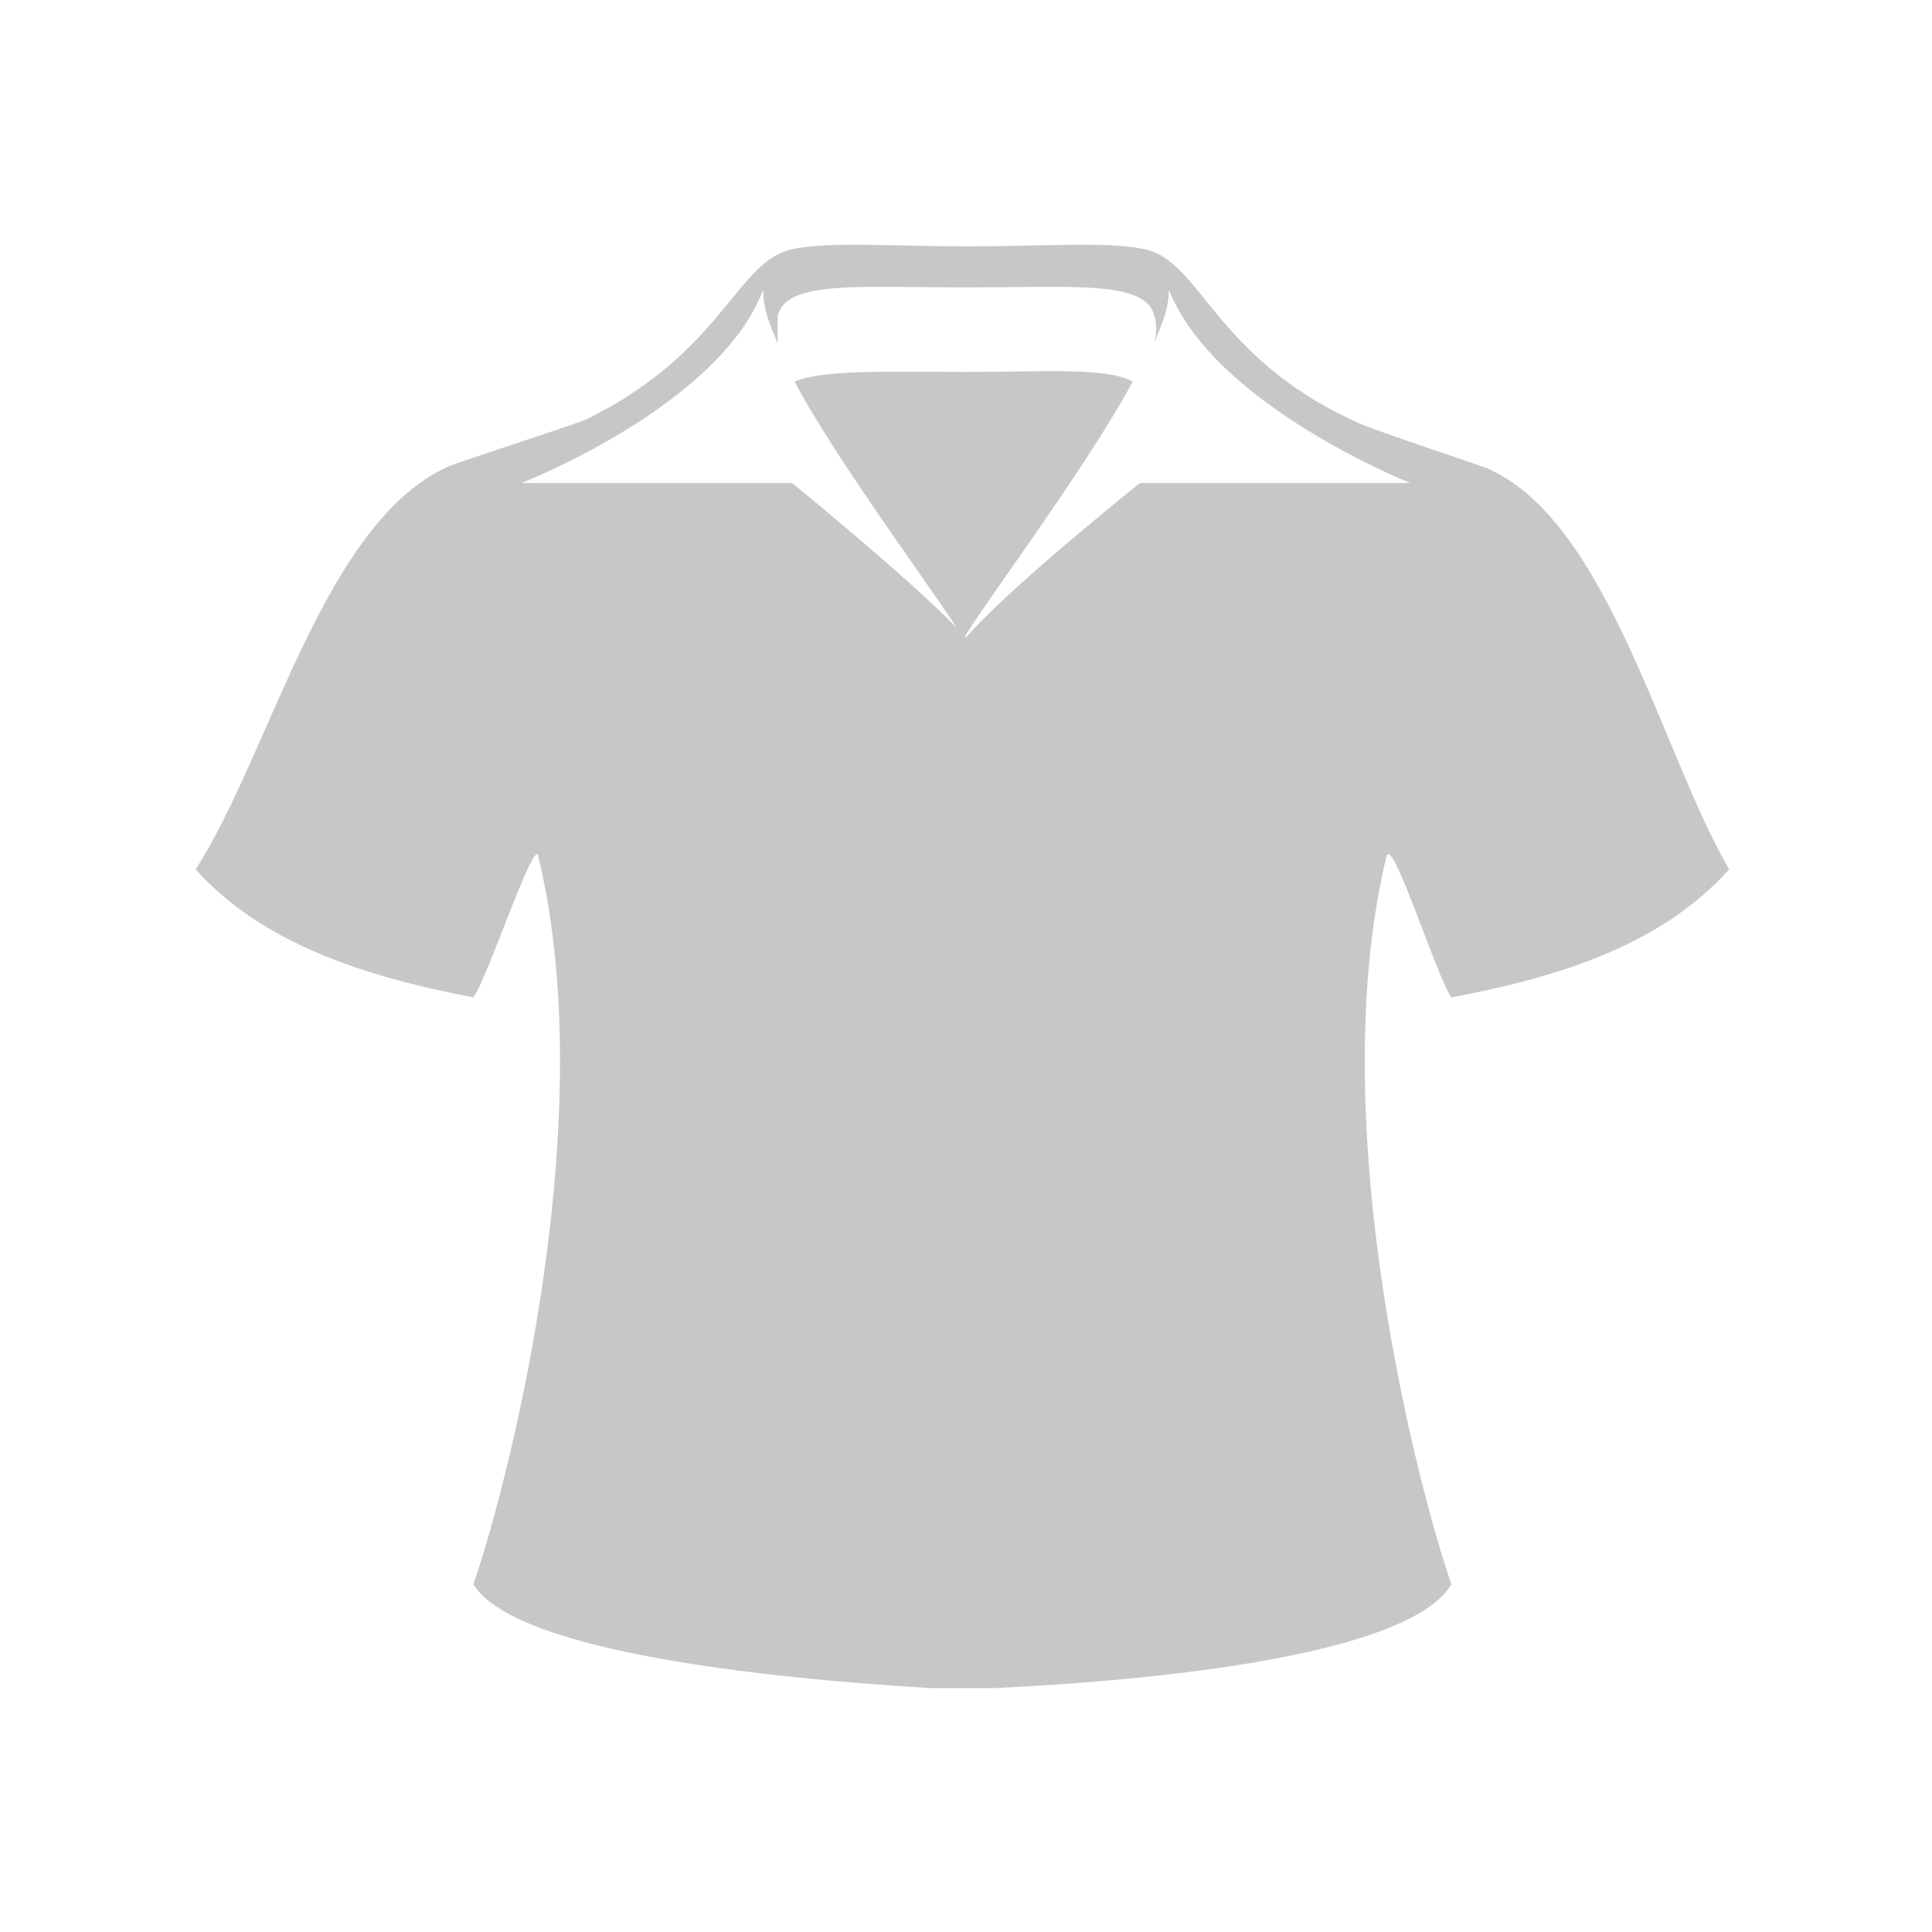 <svg viewBox="0 0 80 80" xml:space="preserve" xmlns="http://www.w3.org/2000/svg" enable-background="new 0 0 80 80"><path d="M61.6 19.4c-.5-.2-5.1-1.7-5.6-2-5.8-2.7-6.3-6.7-8.7-7.1-1.5-.3-4.1-.1-7.1-.1H40c-3.1 0-5.6-.2-7.1.1-2.4.4-2.9 4.3-8.7 7.1-.5.2-5.1 1.7-5.6 1.9-5.2 2.3-7.4 11.9-10.5 16.7 2.7 3 6.8 4.4 11.5 5.3.6-.8 2.6-6.9 2.7-5.8 2.7 11.3-1.5 26.7-2.7 30.1 1.6 2.6 10.7 3.8 18.9 4.3h2.7c8.3-.4 17.3-1.6 18.9-4.3-1.2-3.4-5.4-18.8-2.7-30.1.2-1.1 2.1 5 2.7 5.8 4.8-.9 8.8-2.3 11.5-5.3-2.8-4.8-5-14.4-10-16.6zm-14.4.6s-5.5 4.4-7.2 6.4c-1.8-2-7.2-6.4-7.2-6.4H21.6s8.2-3.2 10-8c0 .7.2 1.3.6 2.2v-1.1c.3-1.5 3.4-1.2 7.6-1.2h.4c4.2 0 7.3-.3 7.6 1.2.1.3.1.7 0 1.1.4-1 .6-1.5.6-2.2 1.9 4.8 10 8 10 8H47.2zm-7-4.6h-.4c-3.1 0-5.7-.1-6.9.4 1.9 3.6 6.9 10.2 7 10.7.1-.5 5.1-7.1 7-10.7-1.1-.6-3.6-.4-6.7-.4z" fill="#c7c7c7" class="fill-1c2b36"></path></svg>